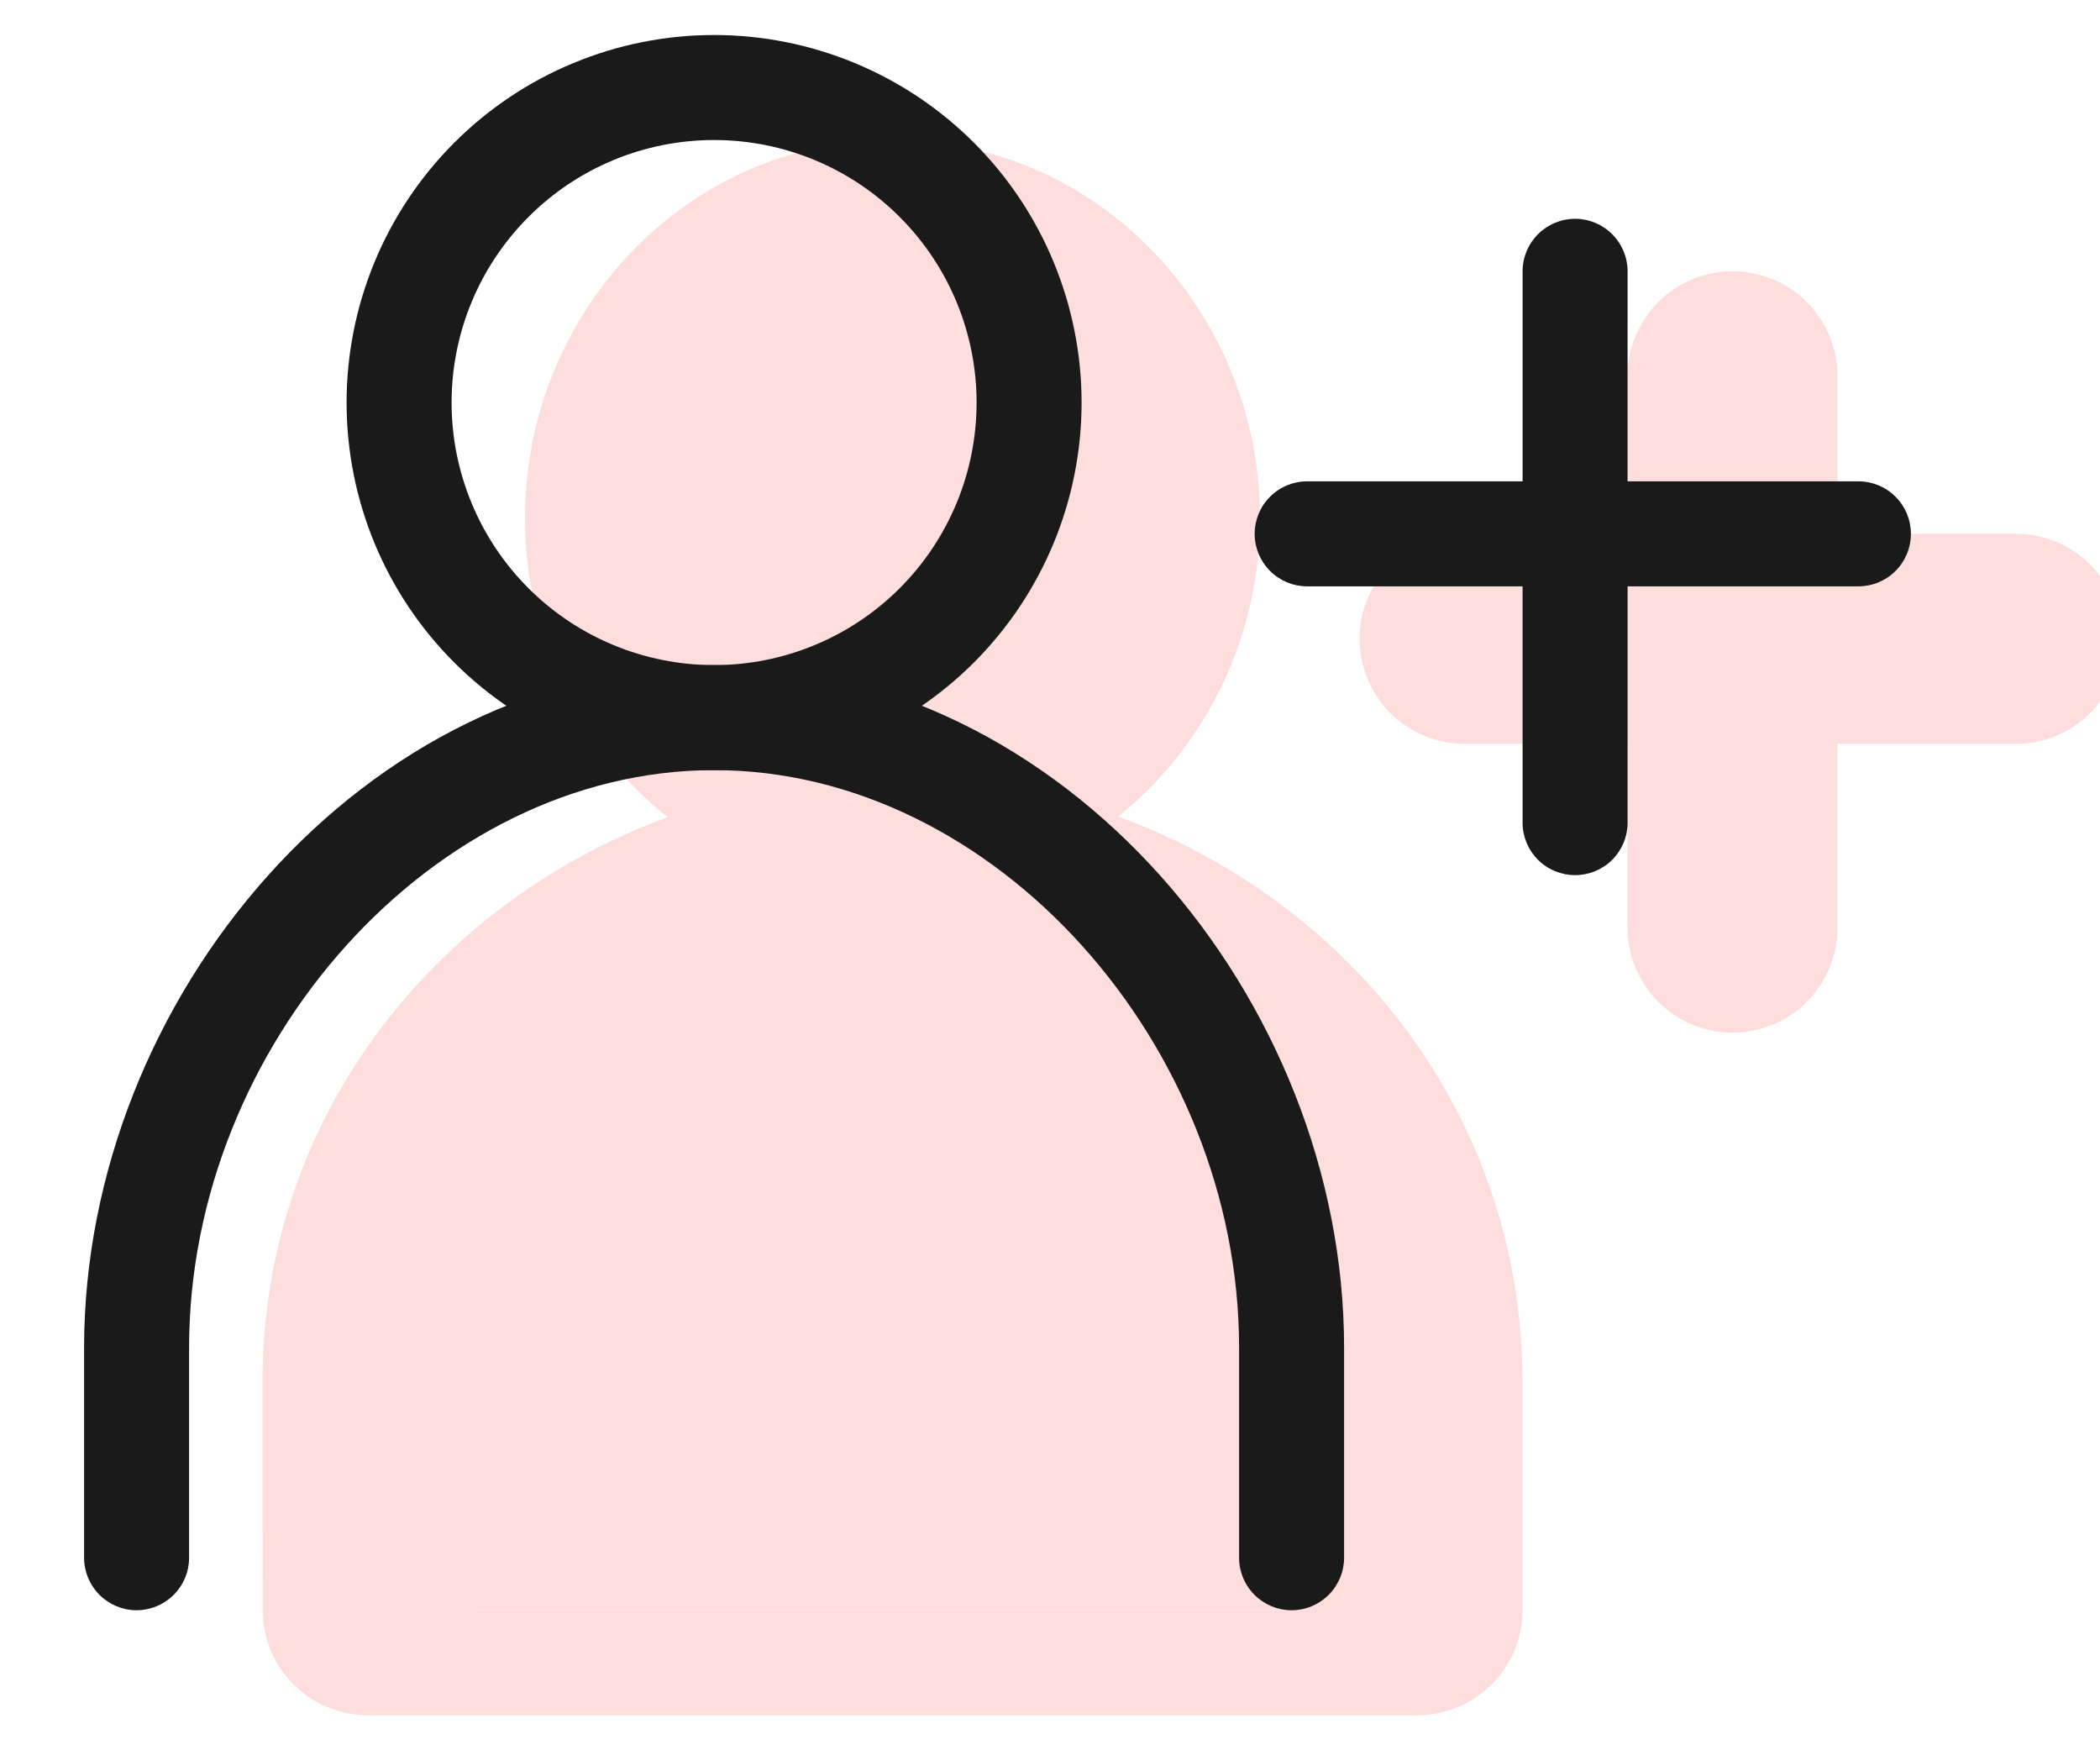 <svg width="24" height="20" viewBox="0 0 24 20" fill="none" xmlns="http://www.w3.org/2000/svg">
<g opacity="0.2">
<path fill-rule="evenodd" clip-rule="evenodd" d="M15.539 7.3C15.539 6.981 15.665 6.676 15.89 6.451C16.116 6.226 16.421 6.1 16.739 6.1H23.039C23.357 6.1 23.663 6.226 23.888 6.451C24.113 6.676 24.239 6.981 24.239 7.3C24.239 7.618 24.113 7.923 23.888 8.148C23.663 8.373 23.357 8.5 23.039 8.5H16.739C16.421 8.5 16.116 8.373 15.89 8.148C15.665 7.923 15.539 7.618 15.539 7.3Z" fill="#FC5B53"/>
<path fill-rule="evenodd" clip-rule="evenodd" d="M19.8 11.8C19.482 11.8 19.177 11.673 18.952 11.448C18.727 11.223 18.6 10.918 18.6 10.6V4.3C18.6 3.981 18.727 3.676 18.952 3.451C19.177 3.226 19.482 3.1 19.8 3.1C20.118 3.1 20.424 3.226 20.649 3.451C20.874 3.676 21 3.981 21 4.3V10.6C21 10.918 20.874 11.223 20.649 11.448C20.424 11.673 20.118 11.8 19.8 11.8Z" fill="#FC5B53"/>
<path d="M13.2 5.919C13.2 7.642 11.856 9.039 10.2 9.039C8.544 9.039 7.2 7.642 7.2 5.919C7.2 4.196 8.544 2.799 10.2 2.799C11.856 2.799 13.2 4.196 13.2 5.919Z" fill="#FC5B53"/>
<path fill-rule="evenodd" clip-rule="evenodd" d="M10.2 4C9.25 4 8.4 4.814 8.4 5.92C8.4 7.025 9.25 7.84 10.2 7.84C11.15 7.84 12 7.025 12 5.92C12 4.814 11.15 4 10.2 4ZM6 5.92C6 3.58 7.836 1.6 10.2 1.6C12.564 1.6 14.4 3.58 14.4 5.92C14.4 8.26 12.564 10.24 10.2 10.24C7.836 10.24 6 8.26 6 5.92Z" fill="#FC5B53"/>
<path fill-rule="evenodd" clip-rule="evenodd" d="M16.2 18.4V15.799C16.2 12.579 13.495 10.08 10.216 10.08C6.936 10.08 4.2 12.579 4.2 15.799L4.202 18.4" fill="#FC5B53"/>
<path fill-rule="evenodd" clip-rule="evenodd" d="M3 15.798C3 11.844 6.348 8.879 10.216 8.879C14.094 8.879 17.4 11.852 17.4 15.798V18.398C17.4 18.717 17.274 19.022 17.049 19.247C16.823 19.472 16.518 19.599 16.2 19.599C15.882 19.599 15.576 19.472 15.351 19.247C15.126 19.022 15 18.717 15 18.398V15.798C15 13.302 12.896 11.279 10.216 11.279C7.528 11.279 5.4 13.309 5.4 15.798L5.402 18.397C5.403 18.716 5.277 19.021 5.052 19.246C4.827 19.471 4.522 19.598 4.204 19.599C3.885 19.599 3.58 19.473 3.355 19.248C3.129 19.023 3.003 18.718 3.002 18.4L3 15.798Z" fill="#FC5B53"/>
<path fill-rule="evenodd" clip-rule="evenodd" d="M16.2 19.6H4.2V18.4H16.2V19.6Z" fill="#FC5B53"/>
</g>
<path fill-rule="evenodd" clip-rule="evenodd" d="M14.339 6.1C14.339 5.941 14.402 5.788 14.515 5.676C14.627 5.563 14.78 5.5 14.939 5.5H21.239C21.398 5.5 21.551 5.563 21.663 5.676C21.776 5.788 21.839 5.941 21.839 6.1C21.839 6.259 21.776 6.412 21.663 6.524C21.551 6.637 21.398 6.7 21.239 6.7H14.939C14.78 6.7 14.627 6.637 14.515 6.524C14.402 6.412 14.339 6.259 14.339 6.1Z" fill="#1A1A1A"/>
<path fill-rule="evenodd" clip-rule="evenodd" d="M18.001 10C17.842 10 17.689 9.937 17.577 9.825C17.464 9.712 17.401 9.56 17.401 9.4V3.1C17.401 2.941 17.464 2.789 17.577 2.676C17.689 2.564 17.842 2.5 18.001 2.5C18.16 2.5 18.313 2.564 18.425 2.676C18.538 2.789 18.601 2.941 18.601 3.1V9.4C18.601 9.56 18.538 9.712 18.425 9.825C18.313 9.937 18.16 10 18.001 10ZM8.161 1.6C7.365 1.6 6.602 1.916 6.04 2.479C5.477 3.042 5.161 3.805 5.161 4.6C5.161 5.396 5.477 6.159 6.04 6.722C6.602 7.284 7.365 7.6 8.161 7.6C8.957 7.6 9.72 7.284 10.282 6.722C10.845 6.159 11.161 5.396 11.161 4.6C11.161 3.805 10.845 3.042 10.282 2.479C9.72 1.916 8.957 1.6 8.161 1.6ZM3.961 4.6C3.961 4.049 4.07 3.503 4.281 2.993C4.492 2.484 4.801 2.021 5.191 1.631C5.581 1.241 6.044 0.931 6.554 0.72C7.063 0.509 7.609 0.4 8.161 0.4C8.712 0.4 9.259 0.509 9.768 0.72C10.278 0.931 10.741 1.241 11.131 1.631C11.521 2.021 11.83 2.484 12.041 2.993C12.252 3.503 12.361 4.049 12.361 4.6C12.361 5.714 11.918 6.783 11.131 7.57C10.343 8.358 9.275 8.8 8.161 8.8C7.047 8.8 5.979 8.358 5.191 7.57C4.403 6.783 3.961 5.714 3.961 4.6Z" fill="#1A1A1A"/>
<path fill-rule="evenodd" clip-rule="evenodd" d="M0.961 15.4C0.961 11.413 4.165 7.6 8.161 7.6C12.157 7.6 15.361 11.413 15.361 15.4V17.8C15.361 17.959 15.298 18.111 15.185 18.224C15.073 18.336 14.92 18.4 14.761 18.4C14.602 18.4 14.449 18.336 14.337 18.224C14.224 18.111 14.161 17.959 14.161 17.8V15.4C14.161 11.952 11.377 8.8 8.161 8.8C4.945 8.8 2.161 11.952 2.161 15.4V17.8C2.161 17.959 2.098 18.111 1.985 18.224C1.873 18.336 1.72 18.4 1.561 18.4C1.402 18.4 1.249 18.336 1.137 18.224C1.024 18.111 0.961 17.959 0.961 17.8V15.4Z" fill="#1A1A1A"/>
</svg>
